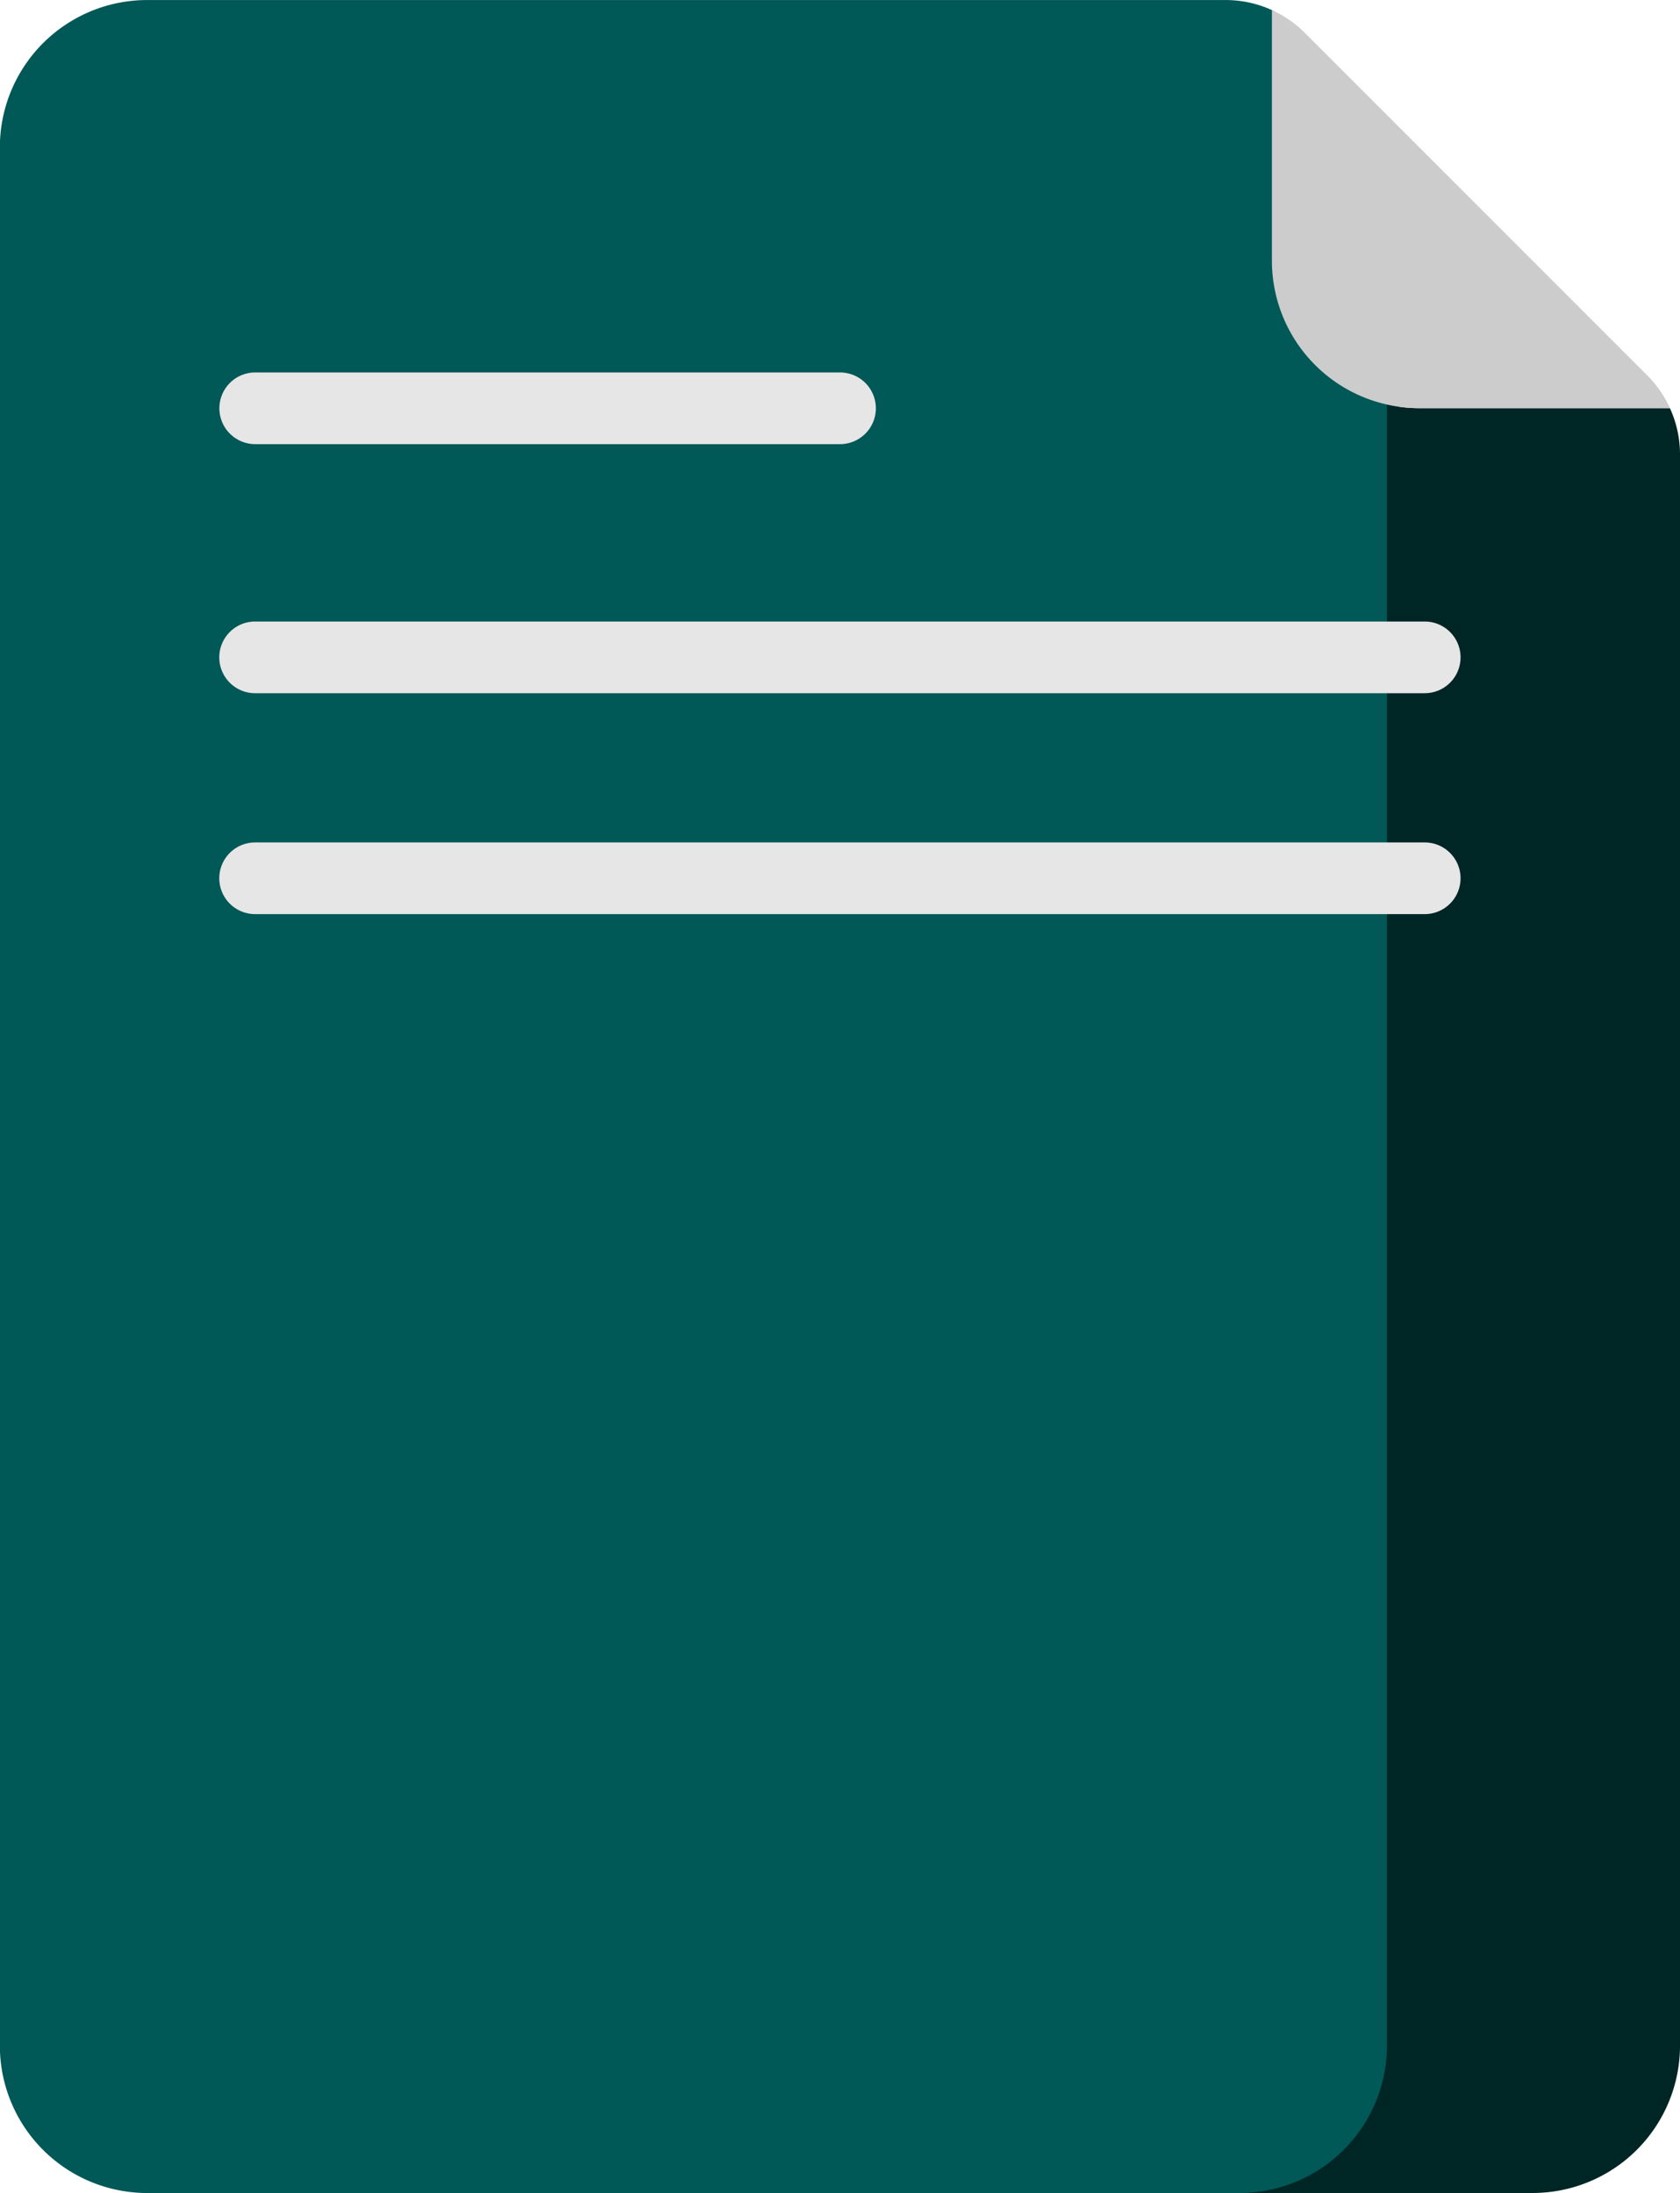 <svg xmlns="http://www.w3.org/2000/svg" width="49.225" height="64.248" viewBox="0 0 49.225 64.248">
  <g id="Grupo_1017475" data-name="Grupo 1017475" transform="translate(-356.941 -5539)">
    <path id="Trazado_103911" data-name="Trazado 103911" d="M280.891,281.625v-48.84a4.387,4.387,0,0,1-3.425-4.28v-6.528a.52.52,0,0,0-.3-.474,3.266,3.266,0,0,0-1.371-.3H244.2a4.317,4.317,0,0,0-4.317,4.318v55.612a4.317,4.317,0,0,0,4.317,4.318h34.45a4.386,4.386,0,0,0,2.237-3.825Z" transform="translate(117.054 5317.798)" fill="#005857"/>
    <path id="Trazado_103912" data-name="Trazado 103912" d="M301.067,239.555a4.324,4.324,0,0,1-.946-.105v48.077a4.318,4.318,0,0,1-4.318,4.318h8.587a4.318,4.318,0,0,0,4.318-4.318V240.91a3.264,3.264,0,0,0-.295-1.355Z" transform="translate(97.458 5311.403)" fill="#002525"/>
    <path id="Trazado_103913" data-name="Trazado 103913" d="M308.261,232.361l-10.042-10.042a3.266,3.266,0,0,0-.958-.663V229a4.317,4.317,0,0,0,4.317,4.318h7.346A3.27,3.27,0,0,0,308.261,232.361Z" transform="translate(96.948 5317.639)" fill="#ccc"/>
    <g id="Grupo_56588" data-name="Grupo 56588" transform="translate(363.371 5557.213)">
      <path id="Trazado_103924" data-name="Trazado 103924" d="M285.1,251.337h-34.27a1.048,1.048,0,1,1,0-2.1H285.1a1.048,1.048,0,1,1,0,2.1Z" transform="translate(-249.785 -249.241)" fill="#e6e6e6"/>
    </g>
    <g id="Grupo_56589" data-name="Grupo 56589" transform="translate(363.371 5549.911)">
      <path id="Trazado_103925" data-name="Trazado 103925" d="M267.968,240.1H250.833a1.048,1.048,0,1,1,0-2.1h17.135a1.048,1.048,0,0,1,0,2.1Z" transform="translate(-249.785 -237.999)" fill="#e6e6e6"/>
    </g>
    <g id="Grupo_56590" data-name="Grupo 56590" transform="translate(363.371 5563.683)">
      <path id="Trazado_103926" data-name="Trazado 103926" d="M285.1,261.3h-34.27a1.048,1.048,0,1,1,0-2.1H285.1a1.048,1.048,0,1,1,0,2.1Z" transform="translate(-249.785 -259.202)" fill="#e6e6e6"/>
    </g>
  </g>
</svg>
